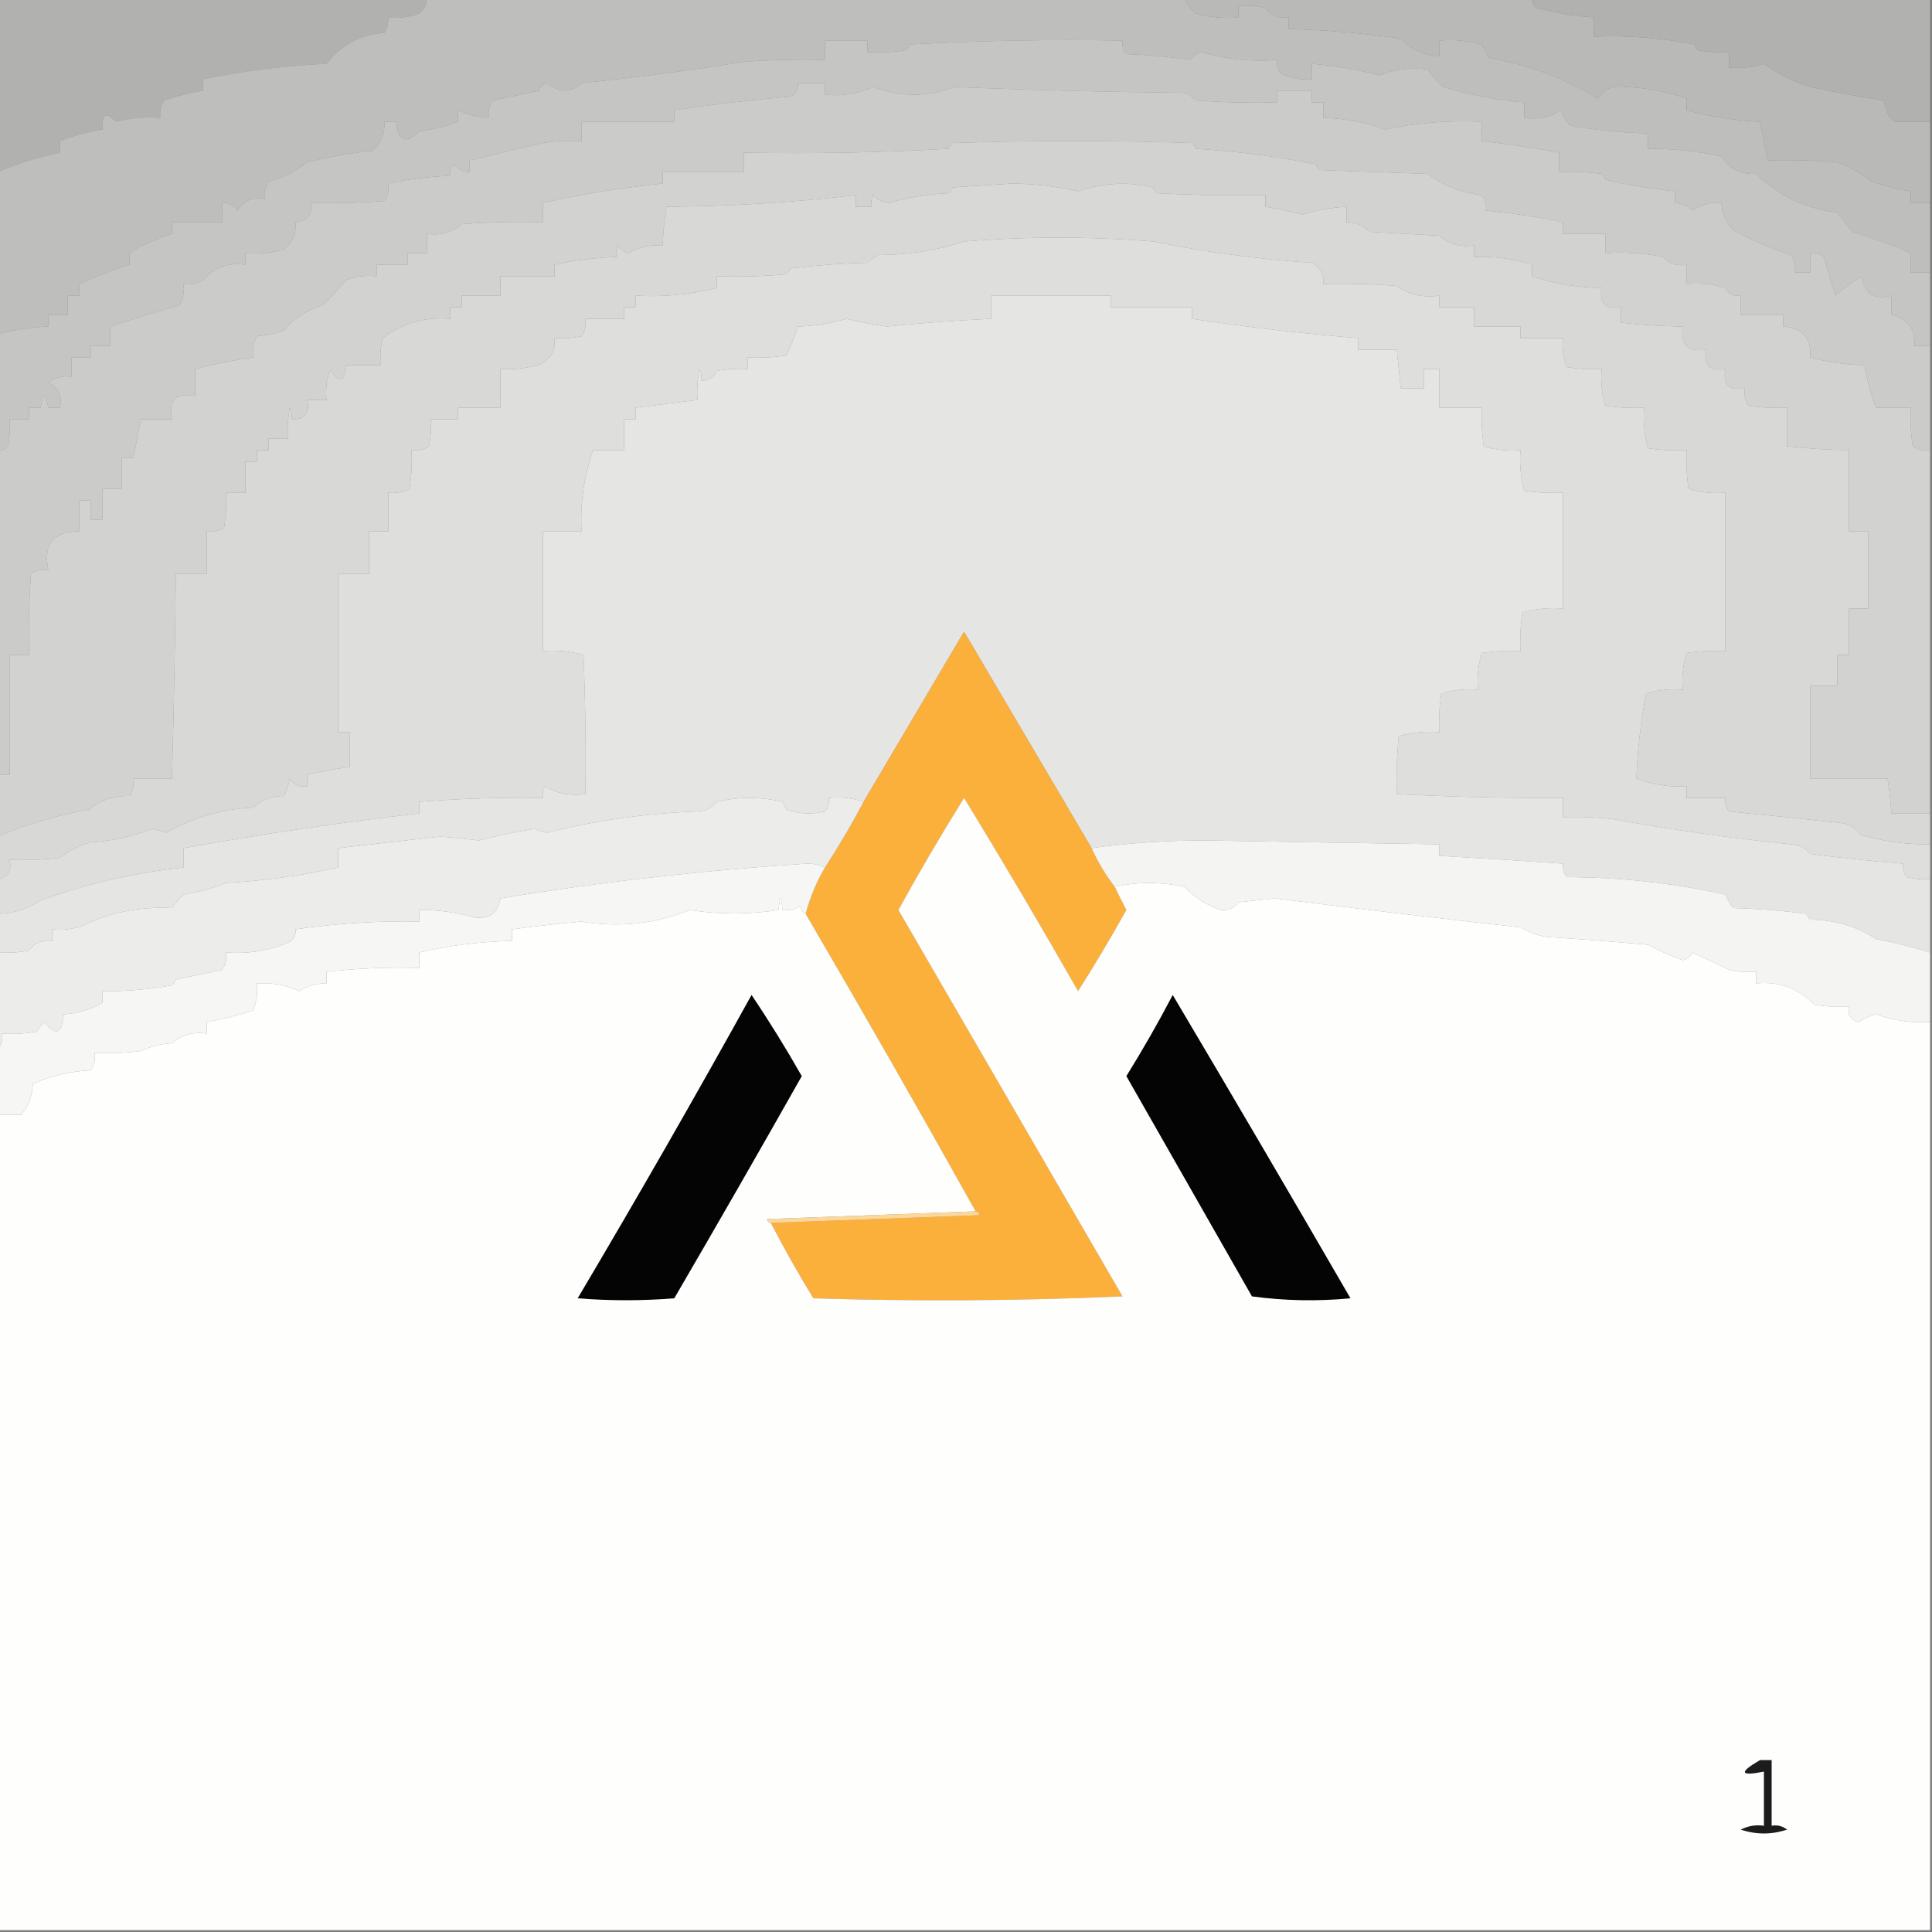 <?xml version="1.0" encoding="UTF-8"?>
<!DOCTYPE svg PUBLIC "-//W3C//DTD SVG 1.1//EN" "http://www.w3.org/Graphics/SVG/1.1/DTD/svg11.dtd">
<svg xmlns="http://www.w3.org/2000/svg" version="1.1" width="500px" height="500px" style="shape-rendering:geometricPrecision; text-rendering:geometricPrecision; image-rendering:optimizeQuality; fill-rule:evenodd; clip-rule:evenodd" xmlns:xlink="http://www.w3.org/1999/xlink">
<rect width="100%" height="100%" fill="#808080" stroke="none"/>
<g><path style="opacity:1" fill="#b1b1af" d="M -0.5,-0.5 C 36.5,-0.5 73.5,-0.5 110.5,-0.5C 110.52,1.143 109.853,2.476 108.5,3.5C 105.914,4.48 103.247,4.813 100.5,4.5C 100.579,5.93 100.246,7.264 99.5,8.5C 93.262,8.988 88.262,11.655 84.5,16.5C 73.694,17.024 63.027,18.357 52.5,20.5C 52.5,21.5 52.5,22.5 52.5,23.5C 49.113,24.018 45.779,24.851 42.5,26C 41.62,27.356 41.286,28.856 41.5,30.5C 37.563,30.206 33.73,30.54 30,31.5C 27.448,28.806 26.281,29.473 26.5,33.5C 22.702,34.154 19.036,35.154 15.5,36.5C 15.5,37.5 15.5,38.5 15.5,39.5C 9.867,40.678 4.534,42.345 -0.5,44.5C -0.5,29.5 -0.5,14.5 -0.5,-0.5 Z"/></g>
<g><path style="opacity:1" fill="#bebebd" d="M 110.5,-0.5 C 175.833,-0.5 241.167,-0.5 306.5,-0.5C 307.174,1.024 308.174,2.358 309.5,3.5C 313.107,4.489 316.774,4.823 320.5,4.5C 320.5,3.5 320.5,2.5 320.5,1.5C 322.857,1.337 325.19,1.503 327.5,2C 328.955,4.016 330.955,4.849 333.5,4.5C 333.5,5.5 333.5,6.5 333.5,7.5C 343.21,7.755 352.877,8.589 362.5,10C 365.197,12.848 368.531,14.348 372.5,14.5C 372.5,13.167 372.5,11.833 372.5,10.5C 376.226,10.177 379.893,10.511 383.5,11.5C 384.04,12.748 384.707,13.915 385.5,15C 395.561,16.726 404.895,20.226 413.5,25.5C 415.091,23.016 417.425,22.016 420.5,22.5C 426.038,22.689 431.371,23.689 436.5,25.5C 436.5,26.5 436.5,27.5 436.5,28.5C 442.675,30.212 449.008,31.212 455.5,31.5C 456.167,34.833 456.833,38.167 457.5,41.5C 463.509,41.334 469.509,41.501 475.5,42C 478.795,43.228 481.795,44.895 484.5,47C 487.779,48.149 491.113,48.982 494.5,49.5C 494.5,50.5 494.5,51.5 494.5,52.5C 496.167,52.5 497.833,52.5 499.5,52.5C 499.5,58.5 499.5,64.5 499.5,70.5C 497.833,70.5 496.167,70.5 494.5,70.5C 494.5,68.833 494.5,67.167 494.5,65.5C 489.743,63.41 484.743,61.577 479.5,60C 478.167,58.333 476.833,56.667 475.5,55C 467.288,53.988 460.288,50.655 454.5,45C 450.519,45.192 447.519,43.692 445.5,40.5C 439.244,39.108 432.911,38.441 426.5,38.5C 426.5,37.167 426.5,35.833 426.5,34.5C 419.781,34.374 413.114,33.707 406.5,32.5C 405.273,31.41 404.44,30.076 404,28.5C 401.196,30.344 398.03,31.011 394.5,30.5C 394.5,29.167 394.5,27.833 394.5,26.5C 387.292,25.895 380.292,24.562 373.5,22.5C 372.01,21.174 370.676,19.674 369.5,18C 365.138,17.386 360.971,17.886 357,19.5C 351.322,18.031 345.489,17.031 339.5,16.5C 339.5,17.833 339.5,19.167 339.5,20.5C 336.68,20.753 334.014,20.253 331.5,19C 330.663,17.989 330.33,16.822 330.5,15.5C 323.822,16.035 317.322,15.369 311,13.5C 309.739,13.759 308.739,14.426 308,15.5C 302.583,14.691 297.083,14.191 291.5,14C 290.663,12.989 290.33,11.822 290.5,10.5C 272.155,10.167 253.821,10.5 235.5,11.5C 235.291,12.086 234.957,12.586 234.5,13C 231.183,13.498 227.85,13.665 224.5,13.5C 224.5,12.5 224.5,11.5 224.5,10.5C 220.833,10.5 217.167,10.5 213.5,10.5C 213.5,12.167 213.5,13.833 213.5,15.5C 206.492,15.334 199.492,15.5 192.5,16C 178.599,18.247 164.599,20.081 150.5,21.5C 147.617,24.09 144.617,24.09 141.5,21.5C 140.5,21.833 139.833,22.5 139.5,23.5C 135.5,24.333 131.5,25.167 127.5,26C 126.62,27.356 126.286,28.856 126.5,30.5C 123.692,30.307 121.025,29.64 118.5,28.5C 118.5,29.5 118.5,30.5 118.5,31.5C 115.309,32.72 111.975,33.553 108.5,34C 105.008,37.429 103.008,36.595 102.5,31.5C 101.5,31.5 100.5,31.5 99.5,31.5C 99.65,34.459 98.65,36.959 96.5,39C 90.763,39.614 85.096,40.614 79.5,42C 76.572,44.311 73.238,45.978 69.5,47C 68.62,48.356 68.287,49.856 68.5,51.5C 65.404,50.907 63.071,51.907 61.5,54.5C 60.476,53.147 59.143,52.48 57.5,52.5C 57.5,54.167 57.5,55.833 57.5,57.5C 53.167,57.5 48.833,57.5 44.5,57.5C 44.5,58.5 44.5,59.5 44.5,60.5C 40.523,61.726 36.856,63.392 33.5,65.5C 33.5,66.5 33.5,67.5 33.5,68.5C 28.993,69.928 24.66,71.595 20.5,73.5C 20.5,74.5 20.5,75.5 20.5,76.5C 19.5,76.5 18.5,76.5 17.5,76.5C 17.5,78.167 17.5,79.833 17.5,81.5C 15.833,81.5 14.167,81.5 12.5,81.5C 12.5,82.5 12.5,83.5 12.5,84.5C 8.077,84.69 3.744,85.357 -0.5,86.5C -0.5,72.5 -0.5,58.5 -0.5,44.5C 4.534,42.345 9.867,40.678 15.5,39.5C 15.5,38.5 15.5,37.5 15.5,36.5C 19.036,35.154 22.702,34.154 26.5,33.5C 26.281,29.473 27.448,28.806 30,31.5C 33.73,30.54 37.563,30.206 41.5,30.5C 41.286,28.856 41.62,27.356 42.5,26C 45.779,24.851 49.113,24.018 52.5,23.5C 52.5,22.5 52.5,21.5 52.5,20.5C 63.027,18.357 73.694,17.024 84.5,16.5C 88.262,11.655 93.262,8.988 99.5,8.5C 100.246,7.264 100.579,5.93 100.5,4.5C 103.247,4.813 105.914,4.48 108.5,3.5C 109.853,2.476 110.52,1.143 110.5,-0.5 Z"/></g>
<g><path style="opacity:1" fill="#b9b9b7" d="M 306.5,-0.5 C 336.5,-0.5 366.5,-0.5 396.5,-0.5C 396.414,0.496 396.748,1.329 397.5,2C 402.433,3.318 407.433,4.151 412.5,4.5C 412.5,6.167 412.5,7.833 412.5,9.5C 421.258,9.134 429.925,9.801 438.5,11.5C 438.709,12.086 439.043,12.586 439.5,13C 442.146,13.497 444.813,13.664 447.5,13.5C 447.5,14.833 447.5,16.167 447.5,17.5C 450.579,17.74 453.579,17.407 456.5,16.5C 460.286,19.18 464.286,21.18 468.5,22.5C 474.802,23.86 481.136,25.027 487.5,26C 488.184,29.124 489.184,30.957 490.5,31.5C 493.5,31.5 496.5,31.5 499.5,31.5C 499.5,38.5 499.5,45.5 499.5,52.5C 497.833,52.5 496.167,52.5 494.5,52.5C 494.5,51.5 494.5,50.5 494.5,49.5C 491.113,48.982 487.779,48.149 484.5,47C 481.795,44.895 478.795,43.228 475.5,42C 469.509,41.501 463.509,41.334 457.5,41.5C 456.833,38.167 456.167,34.833 455.5,31.5C 449.008,31.212 442.675,30.212 436.5,28.5C 436.5,27.5 436.5,26.5 436.5,25.5C 431.371,23.689 426.038,22.689 420.5,22.5C 417.425,22.016 415.091,23.016 413.5,25.5C 404.895,20.226 395.561,16.726 385.5,15C 384.707,13.915 384.04,12.748 383.5,11.5C 379.893,10.511 376.226,10.177 372.5,10.5C 372.5,11.833 372.5,13.167 372.5,14.5C 368.531,14.348 365.197,12.848 362.5,10C 352.877,8.589 343.21,7.755 333.5,7.5C 333.5,6.5 333.5,5.5 333.5,4.5C 330.955,4.849 328.955,4.016 327.5,2C 325.19,1.503 322.857,1.337 320.5,1.5C 320.5,2.5 320.5,3.5 320.5,4.5C 316.774,4.823 313.107,4.489 309.5,3.5C 308.174,2.358 307.174,1.024 306.5,-0.5 Z"/></g>
<g><path style="opacity:1" fill="#b1b1af" d="M 396.5,-0.5 C 430.833,-0.5 465.167,-0.5 499.5,-0.5C 499.5,10.167 499.5,20.833 499.5,31.5C 496.5,31.5 493.5,31.5 490.5,31.5C 489.184,30.957 488.184,29.124 487.5,26C 481.136,25.027 474.802,23.86 468.5,22.5C 464.286,21.18 460.286,19.18 456.5,16.5C 453.579,17.407 450.579,17.74 447.5,17.5C 447.5,16.167 447.5,14.833 447.5,13.5C 444.813,13.664 442.146,13.497 439.5,13C 439.043,12.586 438.709,12.086 438.5,11.5C 429.925,9.801 421.258,9.134 412.5,9.5C 412.5,7.833 412.5,6.167 412.5,4.5C 407.433,4.151 402.433,3.318 397.5,2C 396.748,1.329 396.414,0.496 396.5,-0.5 Z"/></g>
<g><path style="opacity:1" fill="#c5c5c4" d="M 499.5,70.5 C 499.5,76.833 499.5,83.167 499.5,89.5C 498.167,89.5 496.833,89.5 495.5,89.5C 495.689,85.04 493.689,82.373 489.5,81.5C 489.5,79.833 489.5,78.167 489.5,76.5C 484.882,77.691 482.382,76.025 482,71.5C 479.452,72.854 477.119,74.521 475,76.5C 474,73.167 473,69.833 472,66.5C 470.989,65.663 469.822,65.33 468.5,65.5C 468.5,67.167 468.5,68.833 468.5,70.5C 467.167,70.5 465.833,70.5 464.5,70.5C 464.714,68.856 464.38,67.356 463.5,66C 458.222,64.262 453.222,62.096 448.5,59.5C 446.673,57.513 445.673,55.179 445.5,52.5C 442.756,52.248 440.256,52.914 438,54.5C 436.7,53.293 435.2,52.626 433.5,52.5C 433.5,51.5 433.5,50.5 433.5,49.5C 427.456,48.892 421.456,47.892 415.5,46.5C 415.291,45.914 414.957,45.414 414.5,45C 410.848,44.501 407.182,44.335 403.5,44.5C 403.5,42.833 403.5,41.167 403.5,39.5C 396.964,38.269 390.297,37.269 383.5,36.5C 383.5,34.833 383.5,33.167 383.5,31.5C 375.073,31.096 366.74,31.763 358.5,33.5C 353.323,31.637 347.99,30.637 342.5,30.5C 342.5,29.167 342.5,27.833 342.5,26.5C 341.5,26.5 340.5,26.5 339.5,26.5C 339.5,25.5 339.5,24.5 339.5,23.5C 336.5,23.5 333.5,23.5 330.5,23.5C 330.5,24.5 330.5,25.5 330.5,26.5C 323.492,26.666 316.492,26.5 309.5,26C 308.672,25.085 307.672,24.419 306.5,24C 286.636,23.816 266.802,23.316 247,22.5C 240,25.167 233,25.167 226,22.5C 222.044,24.279 217.877,24.946 213.5,24.5C 213.5,23.5 213.5,22.5 213.5,21.5C 211.167,21.5 208.833,21.5 206.5,21.5C 206.64,23.124 205.973,24.29 204.5,25C 194.437,25.852 184.437,27.019 174.5,28.5C 174.5,29.5 174.5,30.5 174.5,31.5C 166.5,31.5 158.5,31.5 150.5,31.5C 150.5,33.167 150.5,34.833 150.5,36.5C 147.15,36.335 143.817,36.502 140.5,37C 134.208,38.467 127.874,39.967 121.5,41.5C 121.5,42.5 121.5,43.5 121.5,44.5C 119.857,44.52 118.524,43.853 117.5,42.5C 116.614,43.325 116.281,44.325 116.5,45.5C 111.037,45.689 105.704,46.355 100.5,47.5C 100.714,49.144 100.38,50.644 99.5,52C 93.175,52.499 86.842,52.666 80.5,52.5C 80.803,55.588 79.47,57.254 76.5,57.5C 76.738,60.408 75.738,62.742 73.5,64.5C 70.232,65.487 66.898,65.82 63.5,65.5C 63.5,66.5 63.5,67.5 63.5,68.5C 59.014,67.862 55.347,69.196 52.5,72.5C 50.955,73.452 49.288,73.785 47.5,73.5C 47.739,75.467 47.406,77.3 46.5,79C 40.35,80.731 34.35,82.564 28.5,84.5C 28.5,86.167 28.5,87.833 28.5,89.5C 26.833,89.5 25.167,89.5 23.5,89.5C 23.5,90.5 23.5,91.5 23.5,92.5C 21.833,92.5 20.167,92.5 18.5,92.5C 18.5,94.167 18.5,95.833 18.5,97.5C 16.25,97.181 14.249,97.681 12.5,99C 15.145,100.287 16.145,102.453 15.5,105.5C 14.5,105.5 13.5,105.5 12.5,105.5C 11.833,101.5 11.167,101.5 10.5,105.5C 9.5,105.5 8.5,105.5 7.5,105.5C 7.5,106.5 7.5,107.5 7.5,108.5C 5.833,108.5 4.167,108.5 2.5,108.5C 2.663,110.857 2.497,113.19 2,115.5C 1.329,116.252 0.496,116.586 -0.5,116.5C -0.5,106.5 -0.5,96.5 -0.5,86.5C 3.744,85.357 8.077,84.69 12.5,84.5C 12.5,83.5 12.5,82.5 12.5,81.5C 14.167,81.5 15.833,81.5 17.5,81.5C 17.5,79.833 17.5,78.167 17.5,76.5C 18.5,76.5 19.5,76.5 20.5,76.5C 20.5,75.5 20.5,74.5 20.5,73.5C 24.66,71.595 28.993,69.928 33.5,68.5C 33.5,67.5 33.5,66.5 33.5,65.5C 36.856,63.392 40.523,61.726 44.5,60.5C 44.5,59.5 44.5,58.5 44.5,57.5C 48.833,57.5 53.167,57.5 57.5,57.5C 57.5,55.833 57.5,54.167 57.5,52.5C 59.143,52.48 60.476,53.147 61.5,54.5C 63.071,51.907 65.404,50.907 68.5,51.5C 68.287,49.856 68.62,48.356 69.5,47C 73.238,45.978 76.572,44.311 79.5,42C 85.096,40.614 90.763,39.614 96.5,39C 98.65,36.959 99.65,34.459 99.5,31.5C 100.5,31.5 101.5,31.5 102.5,31.5C 103.008,36.595 105.008,37.429 108.5,34C 111.975,33.553 115.309,32.72 118.5,31.5C 118.5,30.5 118.5,29.5 118.5,28.5C 121.025,29.64 123.692,30.307 126.5,30.5C 126.286,28.856 126.62,27.356 127.5,26C 131.5,25.167 135.5,24.333 139.5,23.5C 139.833,22.5 140.5,21.833 141.5,21.5C 144.617,24.09 147.617,24.09 150.5,21.5C 164.599,20.081 178.599,18.247 192.5,16C 199.492,15.5 206.492,15.334 213.5,15.5C 213.5,13.833 213.5,12.167 213.5,10.5C 217.167,10.5 220.833,10.5 224.5,10.5C 224.5,11.5 224.5,12.5 224.5,13.5C 227.85,13.665 231.183,13.498 234.5,13C 234.957,12.586 235.291,12.086 235.5,11.5C 253.821,10.5 272.155,10.167 290.5,10.5C 290.33,11.822 290.663,12.989 291.5,14C 297.083,14.191 302.583,14.691 308,15.5C 308.739,14.426 309.739,13.759 311,13.5C 317.322,15.369 323.822,16.035 330.5,15.5C 330.33,16.822 330.663,17.989 331.5,19C 334.014,20.253 336.68,20.753 339.5,20.5C 339.5,19.167 339.5,17.833 339.5,16.5C 345.489,17.031 351.322,18.031 357,19.5C 360.971,17.886 365.138,17.386 369.5,18C 370.676,19.674 372.01,21.174 373.5,22.5C 380.292,24.562 387.292,25.895 394.5,26.5C 394.5,27.833 394.5,29.167 394.5,30.5C 398.03,31.011 401.196,30.344 404,28.5C 404.44,30.076 405.273,31.41 406.5,32.5C 413.114,33.707 419.781,34.374 426.5,34.5C 426.5,35.833 426.5,37.167 426.5,38.5C 432.911,38.441 439.244,39.108 445.5,40.5C 447.519,43.692 450.519,45.192 454.5,45C 460.288,50.655 467.288,53.988 475.5,55C 476.833,56.667 478.167,58.333 479.5,60C 484.743,61.577 489.743,63.41 494.5,65.5C 494.5,67.167 494.5,68.833 494.5,70.5C 496.167,70.5 497.833,70.5 499.5,70.5 Z"/></g>
<g><path style="opacity:1" fill="#cbcbca" d="M 499.5,89.5 C 499.5,98.5 499.5,107.5 499.5,116.5C 497.856,116.714 496.356,116.38 495,115.5C 494.502,112.183 494.335,108.85 494.5,105.5C 491.5,105.5 488.5,105.5 485.5,105.5C 484.154,101.964 483.154,98.298 482.5,94.5C 477.734,94.402 473.067,93.736 468.5,92.5C 468.871,87.59 466.538,84.924 461.5,84.5C 461.5,83.5 461.5,82.5 461.5,81.5C 457.833,81.5 454.167,81.5 450.5,81.5C 450.5,79.833 450.5,78.167 450.5,76.5C 448.654,76.778 447.32,76.111 446.5,74.5C 443.232,73.513 439.898,73.18 436.5,73.5C 436.5,71.833 436.5,70.167 436.5,68.5C 434.023,68.949 432.023,68.282 430.5,66.5C 425.544,65.506 420.544,65.172 415.5,65.5C 415.5,63.833 415.5,62.167 415.5,60.5C 411.833,60.5 408.167,60.5 404.5,60.5C 404.5,59.5 404.5,58.5 404.5,57.5C 397.908,56.135 391.242,55.135 384.5,54.5C 384.762,53.022 384.429,51.689 383.5,50.5C 378.266,49.893 373.599,48.06 369.5,45C 360.167,44.667 350.833,44.333 341.5,44C 341.043,43.586 340.709,43.086 340.5,42.5C 330.262,40.477 319.929,39.144 309.5,38.5C 309.291,37.914 308.957,37.414 308.5,37C 287.833,36.333 267.167,36.333 246.5,37C 246.043,37.414 245.709,37.914 245.5,38.5C 227.846,39.499 210.179,39.833 192.5,39.5C 192.5,41.167 192.5,42.833 192.5,44.5C 185.5,44.5 178.5,44.5 171.5,44.5C 171.5,45.5 171.5,46.5 171.5,47.5C 160.869,48.584 150.536,50.251 140.5,52.5C 140.5,54.167 140.5,55.833 140.5,57.5C 133.492,57.334 126.492,57.5 119.5,58C 116.998,60.212 113.998,61.045 110.5,60.5C 110.5,62.167 110.5,63.833 110.5,65.5C 108.833,65.5 107.167,65.5 105.5,65.5C 105.5,66.5 105.5,67.5 105.5,68.5C 102.833,68.5 100.167,68.5 97.5,68.5C 97.5,69.5 97.5,70.5 97.5,71.5C 94.753,71.187 92.087,71.52 89.5,72.5C 87.656,74.843 85.656,77.01 83.5,79C 79.489,80.174 76.156,82.341 73.5,85.5C 71.234,86.314 68.9,86.814 66.5,87C 65.594,88.7 65.261,90.533 65.5,92.5C 60.44,93.197 55.44,94.197 50.5,95.5C 50.5,97.833 50.5,100.167 50.5,102.5C 45.5,101.5 43.5,103.5 44.5,108.5C 41.833,108.5 39.167,108.5 36.5,108.5C 35.833,111.833 35.167,115.167 34.5,118.5C 33.5,118.5 32.5,118.5 31.5,118.5C 31.5,121.167 31.5,123.833 31.5,126.5C 29.833,126.5 28.167,126.5 26.5,126.5C 26.5,129.167 26.5,131.833 26.5,134.5C 25.5,134.5 24.5,134.5 23.5,134.5C 23.5,132.833 23.5,131.167 23.5,129.5C 22.5,129.5 21.5,129.5 20.5,129.5C 20.5,132.167 20.5,134.833 20.5,137.5C 13.804,137.535 11.137,140.868 12.5,147.5C 10.856,147.286 9.356,147.62 8,148.5C 7.5,155.492 7.334,162.492 7.5,169.5C 5.833,169.5 4.167,169.5 2.5,169.5C 2.5,179.833 2.5,190.167 2.5,200.5C 1.5,200.5 0.5,200.5 -0.5,200.5C -0.5,172.5 -0.5,144.5 -0.5,116.5C 0.496,116.586 1.329,116.252 2,115.5C 2.497,113.19 2.663,110.857 2.5,108.5C 4.167,108.5 5.833,108.5 7.5,108.5C 7.5,107.5 7.5,106.5 7.5,105.5C 8.5,105.5 9.5,105.5 10.5,105.5C 11.167,101.5 11.833,101.5 12.5,105.5C 13.5,105.5 14.5,105.5 15.5,105.5C 16.145,102.453 15.145,100.287 12.5,99C 14.249,97.681 16.25,97.181 18.5,97.5C 18.5,95.833 18.5,94.167 18.5,92.5C 20.167,92.5 21.833,92.5 23.5,92.5C 23.5,91.5 23.5,90.5 23.5,89.5C 25.167,89.5 26.833,89.5 28.5,89.5C 28.5,87.833 28.5,86.167 28.5,84.5C 34.35,82.564 40.35,80.731 46.5,79C 47.406,77.3 47.739,75.467 47.5,73.5C 49.288,73.785 50.955,73.452 52.5,72.5C 55.347,69.196 59.014,67.862 63.5,68.5C 63.5,67.5 63.5,66.5 63.5,65.5C 66.898,65.82 70.232,65.487 73.5,64.5C 75.738,62.742 76.738,60.408 76.5,57.5C 79.47,57.254 80.803,55.588 80.5,52.5C 86.842,52.666 93.175,52.499 99.5,52C 100.38,50.644 100.714,49.144 100.5,47.5C 105.704,46.355 111.037,45.689 116.5,45.5C 116.281,44.325 116.614,43.325 117.5,42.5C 118.524,43.853 119.857,44.52 121.5,44.5C 121.5,43.5 121.5,42.5 121.5,41.5C 127.874,39.967 134.208,38.467 140.5,37C 143.817,36.502 147.15,36.335 150.5,36.5C 150.5,34.833 150.5,33.167 150.5,31.5C 158.5,31.5 166.5,31.5 174.5,31.5C 174.5,30.5 174.5,29.5 174.5,28.5C 184.437,27.019 194.437,25.852 204.5,25C 205.973,24.29 206.64,23.124 206.5,21.5C 208.833,21.5 211.167,21.5 213.5,21.5C 213.5,22.5 213.5,23.5 213.5,24.5C 217.877,24.946 222.044,24.279 226,22.5C 233,25.167 240,25.167 247,22.5C 266.802,23.316 286.636,23.816 306.5,24C 307.672,24.419 308.672,25.085 309.5,26C 316.492,26.5 323.492,26.666 330.5,26.5C 330.5,25.5 330.5,24.5 330.5,23.5C 333.5,23.5 336.5,23.5 339.5,23.5C 339.5,24.5 339.5,25.5 339.5,26.5C 340.5,26.5 341.5,26.5 342.5,26.5C 342.5,27.833 342.5,29.167 342.5,30.5C 347.99,30.637 353.323,31.637 358.5,33.5C 366.74,31.763 375.073,31.096 383.5,31.5C 383.5,33.167 383.5,34.833 383.5,36.5C 390.297,37.269 396.964,38.269 403.5,39.5C 403.5,41.167 403.5,42.833 403.5,44.5C 407.182,44.335 410.848,44.501 414.5,45C 414.957,45.414 415.291,45.914 415.5,46.5C 421.456,47.892 427.456,48.892 433.5,49.5C 433.5,50.5 433.5,51.5 433.5,52.5C 435.2,52.626 436.7,53.293 438,54.5C 440.256,52.914 442.756,52.248 445.5,52.5C 445.673,55.179 446.673,57.513 448.5,59.5C 453.222,62.096 458.222,64.262 463.5,66C 464.38,67.356 464.714,68.856 464.5,70.5C 465.833,70.5 467.167,70.5 468.5,70.5C 468.5,68.833 468.5,67.167 468.5,65.5C 469.822,65.33 470.989,65.663 472,66.5C 473,69.833 474,73.167 475,76.5C 477.119,74.521 479.452,72.854 482,71.5C 482.382,76.025 484.882,77.691 489.5,76.5C 489.5,78.167 489.5,79.833 489.5,81.5C 493.689,82.373 495.689,85.04 495.5,89.5C 496.833,89.5 498.167,89.5 499.5,89.5 Z"/></g>
<g><path style="opacity:1" fill="#d2d2d1" d="M 499.5,116.5 C 499.5,147.833 499.5,179.167 499.5,210.5C 496.167,210.5 492.833,210.5 489.5,210.5C 489.296,207.482 488.963,204.482 488.5,201.5C 481.833,201.5 475.167,201.5 468.5,201.5C 468.5,193.5 468.5,185.5 468.5,177.5C 470.833,177.5 473.167,177.5 475.5,177.5C 475.5,174.833 475.5,172.167 475.5,169.5C 476.5,169.5 477.5,169.5 478.5,169.5C 478.5,165.5 478.5,161.5 478.5,157.5C 480.167,157.5 481.833,157.5 483.5,157.5C 483.5,150.833 483.5,144.167 483.5,137.5C 481.833,137.5 480.167,137.5 478.5,137.5C 478.5,130.5 478.5,123.5 478.5,116.5C 473.146,116.431 467.813,116.098 462.5,115.5C 462.5,112.167 462.5,108.833 462.5,105.5C 459.15,105.665 455.817,105.498 452.5,105C 451.62,103.644 451.286,102.144 451.5,100.5C 447.5,101.167 445.833,99.5 446.5,95.5C 442.5,96.167 440.833,94.5 441.5,90.5C 436.839,91.168 434.839,89.168 435.5,84.5C 430.146,84.431 424.813,84.098 419.5,83.5C 419.5,82.167 419.5,80.833 419.5,79.5C 415.5,80.167 413.833,78.5 414.5,74.5C 408.203,74.422 402.203,73.422 396.5,71.5C 396.5,70.5 396.5,69.5 396.5,68.5C 391.71,66.966 386.71,66.299 381.5,66.5C 381.5,65.5 381.5,64.5 381.5,63.5C 378.002,64.045 375.002,63.212 372.5,61C 366.5,60.667 360.5,60.333 354.5,60C 352.842,58.337 350.842,57.504 348.5,57.5C 348.5,56.167 348.5,54.833 348.5,53.5C 344.605,53.706 340.771,54.373 337,55.5C 333.834,54.695 330.667,54.028 327.5,53.5C 327.5,52.5 327.5,51.5 327.5,50.5C 318.161,50.666 308.827,50.5 299.5,50C 299.043,49.586 298.709,49.086 298.5,48.5C 291.854,46.964 285.354,47.297 279,49.5C 273.469,48.236 267.802,47.57 262,47.5C 256.833,47.833 251.667,48.167 246.5,48.5C 246.291,49.086 245.957,49.586 245.5,50C 240.235,50.239 235.068,51.072 230,52.5C 228.342,52.325 227.009,51.658 226,50.5C 225.517,51.448 225.351,52.448 225.5,53.5C 224.167,53.5 222.833,53.5 221.5,53.5C 221.5,52.5 221.5,51.5 221.5,50.5C 205.234,52.4 188.901,53.4 172.5,53.5C 171.949,56.807 171.616,60.14 171.5,63.5C 168.306,63.27 165.306,63.936 162.5,65.5C 161.353,65.182 160.519,64.516 160,63.5C 159.517,64.448 159.351,65.448 159.5,66.5C 154.037,66.689 148.704,67.356 143.5,68.5C 143.5,69.5 143.5,70.5 143.5,71.5C 138.833,71.5 134.167,71.5 129.5,71.5C 129.5,73.167 129.5,74.833 129.5,76.5C 126.167,76.5 122.833,76.5 119.5,76.5C 119.5,77.5 119.5,78.5 119.5,79.5C 118.5,79.5 117.5,79.5 116.5,79.5C 116.5,80.5 116.5,81.5 116.5,82.5C 109.918,81.974 104.084,83.641 99,87.5C 98.503,89.81 98.337,92.143 98.5,94.5C 95.5,94.5 92.5,94.5 89.5,94.5C 88.982,99.103 87.649,99.437 85.5,95.5C 84.52,98.087 84.187,100.753 84.5,103.5C 82.833,103.5 81.167,103.5 79.5,103.5C 80.244,106.95 78.91,108.616 75.5,108.5C 75.65,107.448 75.483,106.448 75,105.5C 74.503,108.146 74.336,110.813 74.5,113.5C 72.833,113.5 71.167,113.5 69.5,113.5C 69.5,114.5 69.5,115.5 69.5,116.5C 68.5,116.5 67.5,116.5 66.5,116.5C 66.5,117.5 66.5,118.5 66.5,119.5C 65.5,119.5 64.5,119.5 63.5,119.5C 63.5,122.167 63.5,124.833 63.5,127.5C 61.833,127.5 60.167,127.5 58.5,127.5C 58.665,130.518 58.498,133.518 58,136.5C 56.644,137.38 55.144,137.714 53.5,137.5C 53.5,141.167 53.5,144.833 53.5,148.5C 50.833,148.5 48.167,148.5 45.5,148.5C 45.322,166.17 44.989,183.837 44.5,201.5C 41.167,201.5 37.833,201.5 34.5,201.5C 34.714,203.144 34.38,204.644 33.5,206C 29.52,205.893 26.02,207.06 23,209.5C 14.716,210.99 6.882,213.323 -0.5,216.5C -0.5,211.167 -0.5,205.833 -0.5,200.5C 0.5,200.5 1.5,200.5 2.5,200.5C 2.5,190.167 2.5,179.833 2.5,169.5C 4.167,169.5 5.833,169.5 7.5,169.5C 7.334,162.492 7.5,155.492 8,148.5C 9.356,147.62 10.856,147.286 12.5,147.5C 11.137,140.868 13.804,137.535 20.5,137.5C 20.5,134.833 20.5,132.167 20.5,129.5C 21.5,129.5 22.5,129.5 23.5,129.5C 23.5,131.167 23.5,132.833 23.5,134.5C 24.5,134.5 25.5,134.5 26.5,134.5C 26.5,131.833 26.5,129.167 26.5,126.5C 28.167,126.5 29.833,126.5 31.5,126.5C 31.5,123.833 31.5,121.167 31.5,118.5C 32.5,118.5 33.5,118.5 34.5,118.5C 35.167,115.167 35.833,111.833 36.5,108.5C 39.167,108.5 41.833,108.5 44.5,108.5C 43.5,103.5 45.5,101.5 50.5,102.5C 50.5,100.167 50.5,97.833 50.5,95.5C 55.44,94.197 60.44,93.197 65.5,92.5C 65.261,90.533 65.594,88.7 66.5,87C 68.9,86.814 71.234,86.314 73.5,85.5C 76.156,82.341 79.489,80.174 83.5,79C 85.656,77.01 87.656,74.843 89.5,72.5C 92.087,71.52 94.753,71.187 97.5,71.5C 97.5,70.5 97.5,69.5 97.5,68.5C 100.167,68.5 102.833,68.5 105.5,68.5C 105.5,67.5 105.5,66.5 105.5,65.5C 107.167,65.5 108.833,65.5 110.5,65.5C 110.5,63.833 110.5,62.167 110.5,60.5C 113.998,61.045 116.998,60.212 119.5,58C 126.492,57.5 133.492,57.334 140.5,57.5C 140.5,55.833 140.5,54.167 140.5,52.5C 150.536,50.251 160.869,48.584 171.5,47.5C 171.5,46.5 171.5,45.5 171.5,44.5C 178.5,44.5 185.5,44.5 192.5,44.5C 192.5,42.833 192.5,41.167 192.5,39.5C 210.179,39.833 227.846,39.499 245.5,38.5C 245.709,37.914 246.043,37.414 246.5,37C 267.167,36.333 287.833,36.333 308.5,37C 308.957,37.414 309.291,37.914 309.5,38.5C 319.929,39.144 330.262,40.477 340.5,42.5C 340.709,43.086 341.043,43.586 341.5,44C 350.833,44.333 360.167,44.667 369.5,45C 373.599,48.06 378.266,49.893 383.5,50.5C 384.429,51.689 384.762,53.022 384.5,54.5C 391.242,55.135 397.908,56.135 404.5,57.5C 404.5,58.5 404.5,59.5 404.5,60.5C 408.167,60.5 411.833,60.5 415.5,60.5C 415.5,62.167 415.5,63.833 415.5,65.5C 420.544,65.172 425.544,65.506 430.5,66.5C 432.023,68.282 434.023,68.949 436.5,68.5C 436.5,70.167 436.5,71.833 436.5,73.5C 439.898,73.18 443.232,73.513 446.5,74.5C 447.32,76.111 448.654,76.778 450.5,76.5C 450.5,78.167 450.5,79.833 450.5,81.5C 454.167,81.5 457.833,81.5 461.5,81.5C 461.5,82.5 461.5,83.5 461.5,84.5C 466.538,84.924 468.871,87.59 468.5,92.5C 473.067,93.736 477.734,94.402 482.5,94.5C 483.154,98.298 484.154,101.964 485.5,105.5C 488.5,105.5 491.5,105.5 494.5,105.5C 494.335,108.85 494.502,112.183 495,115.5C 496.356,116.38 497.856,116.714 499.5,116.5 Z"/></g>
<g><path style="opacity:1" fill="#d8d8d7" d="M 499.5,210.5 C 499.5,213.167 499.5,215.833 499.5,218.5C 493.353,218.586 487.353,217.753 481.5,216C 480.33,214.245 478.663,213.245 476.5,213C 466.84,211.934 457.174,210.934 447.5,210C 446.663,208.989 446.33,207.822 446.5,206.5C 443.167,206.5 439.833,206.5 436.5,206.5C 436.5,205.5 436.5,204.5 436.5,203.5C 431.985,203.728 427.652,203.062 423.5,201.5C 423.786,194.113 424.62,186.78 426,179.5C 429.057,178.549 432.223,178.216 435.5,178.5C 435.216,175.223 435.549,172.057 436.5,169C 439.817,168.502 443.15,168.335 446.5,168.5C 446.5,154.833 446.5,141.167 446.5,127.5C 443.223,127.784 440.057,127.451 437,126.5C 436.502,123.183 436.335,119.85 436.5,116.5C 433.15,116.665 429.817,116.498 426.5,116C 425.544,112.606 425.211,109.106 425.5,105.5C 422.15,105.665 418.817,105.498 415.5,105C 414.549,101.943 414.216,98.777 414.5,95.5C 411.482,95.665 408.482,95.498 405.5,95C 404.565,92.619 404.232,90.119 404.5,87.5C 400.833,87.5 397.167,87.5 393.5,87.5C 393.5,86.5 393.5,85.5 393.5,84.5C 389.5,84.5 385.5,84.5 381.5,84.5C 381.5,82.833 381.5,81.167 381.5,79.5C 378.5,79.5 375.5,79.5 372.5,79.5C 372.5,78.5 372.5,77.5 372.5,76.5C 368.365,77.11 364.699,76.277 361.5,74C 355.175,73.501 348.842,73.334 342.5,73.5C 342.671,71.007 341.671,69.174 339.5,68C 325.706,67.095 312.039,65.261 298.5,62.5C 282.167,61.167 265.833,61.167 249.5,62.5C 242.365,64.809 235.032,65.976 227.5,66C 226.328,66.419 225.328,67.085 224.5,68C 217.809,68.169 211.142,68.669 204.5,69.5C 204.291,70.086 203.957,70.586 203.5,71C 197.509,71.499 191.509,71.666 185.5,71.5C 185.5,72.5 185.5,73.5 185.5,74.5C 178.665,76.258 171.665,76.925 164.5,76.5C 164.5,77.5 164.5,78.5 164.5,79.5C 163.5,79.5 162.5,79.5 161.5,79.5C 161.5,80.5 161.5,81.5 161.5,82.5C 158.167,82.5 154.833,82.5 151.5,82.5C 151.714,84.144 151.38,85.644 150.5,87C 148.19,87.497 145.857,87.663 143.5,87.5C 143.857,90.985 142.357,93.318 139,94.5C 135.895,95.367 132.728,95.701 129.5,95.5C 129.5,98.833 129.5,102.167 129.5,105.5C 125.833,105.5 122.167,105.5 118.5,105.5C 118.5,106.5 118.5,107.5 118.5,108.5C 116.167,108.5 113.833,108.5 111.5,108.5C 111.663,110.857 111.497,113.19 111,115.5C 109.644,116.38 108.144,116.714 106.5,116.5C 106.665,119.85 106.498,123.183 106,126.5C 104.301,127.406 102.467,127.739 100.5,127.5C 100.5,130.833 100.5,134.167 100.5,137.5C 98.833,137.5 97.167,137.5 95.5,137.5C 95.5,141.167 95.5,144.833 95.5,148.5C 92.833,148.5 90.167,148.5 87.5,148.5C 87.5,162.167 87.5,175.833 87.5,189.5C 88.5,189.5 89.5,189.5 90.5,189.5C 90.5,192.5 90.5,195.5 90.5,198.5C 86.788,198.961 83.121,199.627 79.5,200.5C 79.5,201.5 79.5,202.5 79.5,203.5C 77.549,203.773 76.049,203.107 75,201.5C 74.727,203.101 74.227,204.601 73.5,206C 70.349,205.988 67.682,206.988 65.5,209C 57.393,209.398 49.893,211.565 43,215.5C 41.856,215.089 40.689,214.756 39.5,214.5C 34.359,216.45 29.025,217.617 23.5,218C 20.52,218.767 17.854,220.1 15.5,222C 11.179,222.499 6.846,222.666 2.5,222.5C 3.084,225.285 2.084,226.952 -0.5,227.5C -0.5,223.833 -0.5,220.167 -0.5,216.5C 6.882,213.323 14.716,210.99 23,209.5C 26.02,207.06 29.52,205.893 33.5,206C 34.38,204.644 34.714,203.144 34.5,201.5C 37.833,201.5 41.167,201.5 44.5,201.5C 44.989,183.837 45.322,166.17 45.5,148.5C 48.167,148.5 50.833,148.5 53.5,148.5C 53.5,144.833 53.5,141.167 53.5,137.5C 55.144,137.714 56.644,137.38 58,136.5C 58.498,133.518 58.665,130.518 58.5,127.5C 60.167,127.5 61.833,127.5 63.5,127.5C 63.5,124.833 63.5,122.167 63.5,119.5C 64.5,119.5 65.5,119.5 66.5,119.5C 66.5,118.5 66.5,117.5 66.5,116.5C 67.5,116.5 68.5,116.5 69.5,116.5C 69.5,115.5 69.5,114.5 69.5,113.5C 71.167,113.5 72.833,113.5 74.5,113.5C 74.336,110.813 74.503,108.146 75,105.5C 75.483,106.448 75.65,107.448 75.5,108.5C 78.91,108.616 80.244,106.95 79.5,103.5C 81.167,103.5 82.833,103.5 84.5,103.5C 84.187,100.753 84.52,98.087 85.5,95.5C 87.649,99.437 88.982,99.103 89.5,94.5C 92.5,94.5 95.5,94.5 98.5,94.5C 98.337,92.143 98.503,89.81 99,87.5C 104.084,83.641 109.918,81.974 116.5,82.5C 116.5,81.5 116.5,80.5 116.5,79.5C 117.5,79.5 118.5,79.5 119.5,79.5C 119.5,78.5 119.5,77.5 119.5,76.5C 122.833,76.5 126.167,76.5 129.5,76.5C 129.5,74.833 129.5,73.167 129.5,71.5C 134.167,71.5 138.833,71.5 143.5,71.5C 143.5,70.5 143.5,69.5 143.5,68.5C 148.704,67.356 154.037,66.689 159.5,66.5C 159.351,65.448 159.517,64.448 160,63.5C 160.519,64.516 161.353,65.182 162.5,65.5C 165.306,63.936 168.306,63.27 171.5,63.5C 171.616,60.14 171.949,56.807 172.5,53.5C 188.901,53.4 205.234,52.4 221.5,50.5C 221.5,51.5 221.5,52.5 221.5,53.5C 222.833,53.5 224.167,53.5 225.5,53.5C 225.351,52.448 225.517,51.448 226,50.5C 227.009,51.658 228.342,52.325 230,52.5C 235.068,51.072 240.235,50.239 245.5,50C 245.957,49.586 246.291,49.086 246.5,48.5C 251.667,48.167 256.833,47.833 262,47.5C 267.802,47.57 273.469,48.236 279,49.5C 285.354,47.297 291.854,46.964 298.5,48.5C 298.709,49.086 299.043,49.586 299.5,50C 308.827,50.5 318.161,50.666 327.5,50.5C 327.5,51.5 327.5,52.5 327.5,53.5C 330.667,54.028 333.834,54.695 337,55.5C 340.771,54.373 344.605,53.706 348.5,53.5C 348.5,54.833 348.5,56.167 348.5,57.5C 350.842,57.504 352.842,58.337 354.5,60C 360.5,60.333 366.5,60.667 372.5,61C 375.002,63.212 378.002,64.045 381.5,63.5C 381.5,64.5 381.5,65.5 381.5,66.5C 386.71,66.299 391.71,66.966 396.5,68.5C 396.5,69.5 396.5,70.5 396.5,71.5C 402.203,73.422 408.203,74.422 414.5,74.5C 413.833,78.5 415.5,80.167 419.5,79.5C 419.5,80.833 419.5,82.167 419.5,83.5C 424.813,84.098 430.146,84.431 435.5,84.5C 434.839,89.168 436.839,91.168 441.5,90.5C 440.833,94.5 442.5,96.167 446.5,95.5C 445.833,99.5 447.5,101.167 451.5,100.5C 451.286,102.144 451.62,103.644 452.5,105C 455.817,105.498 459.15,105.665 462.5,105.5C 462.5,108.833 462.5,112.167 462.5,115.5C 467.813,116.098 473.146,116.431 478.5,116.5C 478.5,123.5 478.5,130.5 478.5,137.5C 480.167,137.5 481.833,137.5 483.5,137.5C 483.5,144.167 483.5,150.833 483.5,157.5C 481.833,157.5 480.167,157.5 478.5,157.5C 478.5,161.5 478.5,165.5 478.5,169.5C 477.5,169.5 476.5,169.5 475.5,169.5C 475.5,172.167 475.5,174.833 475.5,177.5C 473.167,177.5 470.833,177.5 468.5,177.5C 468.5,185.5 468.5,193.5 468.5,201.5C 475.167,201.5 481.833,201.5 488.5,201.5C 488.963,204.482 489.296,207.482 489.5,210.5C 492.833,210.5 496.167,210.5 499.5,210.5 Z"/></g>
<g><path style="opacity:1" fill="#dededd" d="M 499.5,218.5 C 499.5,221.5 499.5,224.5 499.5,227.5C 497.473,227.662 495.473,227.495 493.5,227C 492.663,225.989 492.33,224.822 492.5,223.5C 484.489,222.865 476.489,222.032 468.5,221C 467.286,219.431 465.619,218.598 463.5,218.5C 448.07,216.93 432.737,214.763 417.5,212C 413.179,211.501 408.846,211.334 404.5,211.5C 404.5,209.833 404.5,208.167 404.5,206.5C 390.154,206.575 375.821,206.242 361.5,205.5C 361.334,200.489 361.501,195.489 362,190.5C 365.394,189.544 368.894,189.211 372.5,189.5C 372.335,186.15 372.502,182.817 373,179.5C 376.057,178.549 379.223,178.216 382.5,178.5C 382.216,175.223 382.549,172.057 383.5,169C 386.817,168.502 390.15,168.335 393.5,168.5C 393.335,165.15 393.502,161.817 394,158.5C 397.394,157.544 400.894,157.211 404.5,157.5C 404.5,147.5 404.5,137.5 404.5,127.5C 401.15,127.665 397.817,127.498 394.5,127C 393.544,123.606 393.211,120.106 393.5,116.5C 390.223,116.784 387.057,116.451 384,115.5C 383.502,112.183 383.335,108.85 383.5,105.5C 379.833,105.5 376.167,105.5 372.5,105.5C 372.5,102.167 372.5,98.833 372.5,95.5C 371.167,95.5 369.833,95.5 368.5,95.5C 368.5,97.167 368.5,98.833 368.5,100.5C 366.5,100.5 364.5,100.5 362.5,100.5C 362.167,97.167 361.833,93.833 361.5,90.5C 358.167,90.5 354.833,90.5 351.5,90.5C 351.5,89.5 351.5,88.5 351.5,87.5C 337.008,86.327 322.675,84.66 308.5,82.5C 308.5,81.5 308.5,80.5 308.5,79.5C 301.5,79.5 294.5,79.5 287.5,79.5C 287.5,78.5 287.5,77.5 287.5,76.5C 277.167,76.5 266.833,76.5 256.5,76.5C 256.5,78.5 256.5,80.5 256.5,82.5C 247.487,82.925 238.487,83.592 229.5,84.5C 225.969,83.995 222.469,83.328 219,82.5C 214.909,83.732 210.742,84.399 206.5,84.5C 205.651,87.036 204.651,89.536 203.5,92C 200.183,92.498 196.85,92.665 193.5,92.5C 193.5,93.5 193.5,94.5 193.5,95.5C 190.813,95.336 188.146,95.503 185.5,96C 184.692,97.706 183.359,98.539 181.5,98.5C 181.649,97.448 181.483,96.448 181,95.5C 180.503,98.146 180.336,100.813 180.5,103.5C 175.167,104.167 169.833,104.833 164.5,105.5C 164.5,106.5 164.5,107.5 164.5,108.5C 163.5,108.5 162.5,108.5 161.5,108.5C 161.5,111.167 161.5,113.833 161.5,116.5C 158.833,116.5 156.167,116.5 153.5,116.5C 151.126,123.248 150.126,130.248 150.5,137.5C 147.167,137.5 143.833,137.5 140.5,137.5C 140.5,147.833 140.5,158.167 140.5,168.5C 144.106,168.211 147.606,168.544 151,169.5C 151.5,181.495 151.667,193.495 151.5,205.5C 147.649,206.029 144.149,205.362 141,203.5C 140.517,204.448 140.351,205.448 140.5,206.5C 129.877,206.33 119.21,206.664 108.5,207.5C 108.5,208.5 108.5,209.5 108.5,210.5C 88.113,212.848 67.779,215.848 47.5,219.5C 47.5,221.167 47.5,222.833 47.5,224.5C 34.837,225.862 22.503,228.695 10.5,233C 7.257,235.219 3.59,236.386 -0.5,236.5C -0.5,233.5 -0.5,230.5 -0.5,227.5C 2.084,226.952 3.084,225.285 2.5,222.5C 6.846,222.666 11.179,222.499 15.5,222C 17.854,220.1 20.52,218.767 23.5,218C 29.025,217.617 34.359,216.45 39.5,214.5C 40.689,214.756 41.856,215.089 43,215.5C 49.893,211.565 57.393,209.398 65.5,209C 67.682,206.988 70.349,205.988 73.5,206C 74.227,204.601 74.727,203.101 75,201.5C 76.049,203.107 77.549,203.773 79.5,203.5C 79.5,202.5 79.5,201.5 79.5,200.5C 83.121,199.627 86.788,198.961 90.5,198.5C 90.5,195.5 90.5,192.5 90.5,189.5C 89.5,189.5 88.5,189.5 87.5,189.5C 87.5,175.833 87.5,162.167 87.5,148.5C 90.167,148.5 92.833,148.5 95.5,148.5C 95.5,144.833 95.5,141.167 95.5,137.5C 97.167,137.5 98.833,137.5 100.5,137.5C 100.5,134.167 100.5,130.833 100.5,127.5C 102.467,127.739 104.301,127.406 106,126.5C 106.498,123.183 106.665,119.85 106.5,116.5C 108.144,116.714 109.644,116.38 111,115.5C 111.497,113.19 111.663,110.857 111.5,108.5C 113.833,108.5 116.167,108.5 118.5,108.5C 118.5,107.5 118.5,106.5 118.5,105.5C 122.167,105.5 125.833,105.5 129.5,105.5C 129.5,102.167 129.5,98.833 129.5,95.5C 132.728,95.701 135.895,95.367 139,94.5C 142.357,93.318 143.857,90.985 143.5,87.5C 145.857,87.663 148.19,87.497 150.5,87C 151.38,85.644 151.714,84.144 151.5,82.5C 154.833,82.5 158.167,82.5 161.5,82.5C 161.5,81.5 161.5,80.5 161.5,79.5C 162.5,79.5 163.5,79.5 164.5,79.5C 164.5,78.5 164.5,77.5 164.5,76.5C 171.665,76.925 178.665,76.258 185.5,74.5C 185.5,73.5 185.5,72.5 185.5,71.5C 191.509,71.666 197.509,71.499 203.5,71C 203.957,70.586 204.291,70.086 204.5,69.5C 211.142,68.669 217.809,68.169 224.5,68C 225.328,67.085 226.328,66.419 227.5,66C 235.032,65.976 242.365,64.809 249.5,62.5C 265.833,61.167 282.167,61.167 298.5,62.5C 312.039,65.261 325.706,67.095 339.5,68C 341.671,69.174 342.671,71.007 342.5,73.5C 348.842,73.334 355.175,73.501 361.5,74C 364.699,76.277 368.365,77.11 372.5,76.5C 372.5,77.5 372.5,78.5 372.5,79.5C 375.5,79.5 378.5,79.5 381.5,79.5C 381.5,81.167 381.5,82.833 381.5,84.5C 385.5,84.5 389.5,84.5 393.5,84.5C 393.5,85.5 393.5,86.5 393.5,87.5C 397.167,87.5 400.833,87.5 404.5,87.5C 404.232,90.119 404.565,92.619 405.5,95C 408.482,95.498 411.482,95.665 414.5,95.5C 414.216,98.777 414.549,101.943 415.5,105C 418.817,105.498 422.15,105.665 425.5,105.5C 425.211,109.106 425.544,112.606 426.5,116C 429.817,116.498 433.15,116.665 436.5,116.5C 436.335,119.85 436.502,123.183 437,126.5C 440.057,127.451 443.223,127.784 446.5,127.5C 446.5,141.167 446.5,154.833 446.5,168.5C 443.15,168.335 439.817,168.502 436.5,169C 435.549,172.057 435.216,175.223 435.5,178.5C 432.223,178.216 429.057,178.549 426,179.5C 424.62,186.78 423.786,194.113 423.5,201.5C 427.652,203.062 431.985,203.728 436.5,203.5C 436.5,204.5 436.5,205.5 436.5,206.5C 439.833,206.5 443.167,206.5 446.5,206.5C 446.33,207.822 446.663,208.989 447.5,210C 457.174,210.934 466.84,211.934 476.5,213C 478.663,213.245 480.33,214.245 481.5,216C 487.353,217.753 493.353,218.586 499.5,218.5 Z"/></g>
<g><path style="opacity:1" fill="#e5e5e4" d="M 499.5,227.5 C 499.5,233.833 499.5,240.167 499.5,246.5C 494.94,245.089 490.273,243.922 485.5,243C 480.434,239.71 474.767,238.043 468.5,238C 468.043,237.586 467.709,237.086 467.5,236.5C 461.193,235.669 454.859,235.169 448.5,235C 447.707,233.915 447.04,232.748 446.5,231.5C 433.095,228.537 419.429,227.037 405.5,227C 404.663,225.989 404.33,224.822 404.5,223.5C 393.838,222.76 383.172,222.093 372.5,221.5C 372.5,220.5 372.5,219.5 372.5,218.5C 352.334,218.199 332.167,217.866 312,217.5C 301.81,217.501 291.977,218.168 282.5,219.5C 271.526,200.896 260.526,182.23 249.5,163.5C 240.807,178.23 232.14,192.897 223.5,207.5C 220.713,206.523 217.713,206.19 214.5,206.5C 214.67,207.822 214.337,208.989 213.5,210C 210.118,210.824 206.784,210.657 203.5,209.5C 203.167,208.833 202.833,208.167 202.5,207.5C 196.833,206.167 191.167,206.167 185.5,207.5C 184.286,209.069 182.619,209.902 180.5,210C 167.285,210.469 154.285,212.303 141.5,215.5C 140.446,215.32 139.446,214.987 138.5,214.5C 133.541,215.219 128.707,216.219 124,217.5C 120.673,217.107 117.339,216.773 114,216.5C 105.106,217.467 96.272,218.467 87.5,219.5C 87.5,221.167 87.5,222.833 87.5,224.5C 78.031,226.619 68.364,227.953 58.5,228.5C 54.978,229.903 51.312,230.903 47.5,231.5C 46.313,232.519 45.313,233.686 44.5,235C 36.264,234.585 28.597,236.085 21.5,239.5C 18.913,240.48 16.247,240.813 13.5,240.5C 13.5,241.5 13.5,242.5 13.5,243.5C 10.955,243.151 8.955,243.984 7.5,246C 4.854,246.497 2.187,246.664 -0.5,246.5C -0.5,243.167 -0.5,239.833 -0.5,236.5C 3.59,236.386 7.257,235.219 10.5,233C 22.503,228.695 34.837,225.862 47.5,224.5C 47.5,222.833 47.5,221.167 47.5,219.5C 67.779,215.848 88.113,212.848 108.5,210.5C 108.5,209.5 108.5,208.5 108.5,207.5C 119.21,206.664 129.877,206.33 140.5,206.5C 140.351,205.448 140.517,204.448 141,203.5C 144.149,205.362 147.649,206.029 151.5,205.5C 151.667,193.495 151.5,181.495 151,169.5C 147.606,168.544 144.106,168.211 140.5,168.5C 140.5,158.167 140.5,147.833 140.5,137.5C 143.833,137.5 147.167,137.5 150.5,137.5C 150.126,130.248 151.126,123.248 153.5,116.5C 156.167,116.5 158.833,116.5 161.5,116.5C 161.5,113.833 161.5,111.167 161.5,108.5C 162.5,108.5 163.5,108.5 164.5,108.5C 164.5,107.5 164.5,106.5 164.5,105.5C 169.833,104.833 175.167,104.167 180.5,103.5C 180.336,100.813 180.503,98.146 181,95.5C 181.483,96.448 181.649,97.448 181.5,98.5C 183.359,98.539 184.692,97.706 185.5,96C 188.146,95.503 190.813,95.336 193.5,95.5C 193.5,94.5 193.5,93.5 193.5,92.5C 196.85,92.665 200.183,92.498 203.5,92C 204.651,89.536 205.651,87.036 206.5,84.5C 210.742,84.399 214.909,83.732 219,82.5C 222.469,83.328 225.969,83.995 229.5,84.5C 238.487,83.592 247.487,82.925 256.5,82.5C 256.5,80.5 256.5,78.5 256.5,76.5C 266.833,76.5 277.167,76.5 287.5,76.5C 287.5,77.5 287.5,78.5 287.5,79.5C 294.5,79.5 301.5,79.5 308.5,79.5C 308.5,80.5 308.5,81.5 308.5,82.5C 322.675,84.66 337.008,86.327 351.5,87.5C 351.5,88.5 351.5,89.5 351.5,90.5C 354.833,90.5 358.167,90.5 361.5,90.5C 361.833,93.833 362.167,97.167 362.5,100.5C 364.5,100.5 366.5,100.5 368.5,100.5C 368.5,98.833 368.5,97.167 368.5,95.5C 369.833,95.5 371.167,95.5 372.5,95.5C 372.5,98.833 372.5,102.167 372.5,105.5C 376.167,105.5 379.833,105.5 383.5,105.5C 383.335,108.85 383.502,112.183 384,115.5C 387.057,116.451 390.223,116.784 393.5,116.5C 393.211,120.106 393.544,123.606 394.5,127C 397.817,127.498 401.15,127.665 404.5,127.5C 404.5,137.5 404.5,147.5 404.5,157.5C 400.894,157.211 397.394,157.544 394,158.5C 393.502,161.817 393.335,165.15 393.5,168.5C 390.15,168.335 386.817,168.502 383.5,169C 382.549,172.057 382.216,175.223 382.5,178.5C 379.223,178.216 376.057,178.549 373,179.5C 372.502,182.817 372.335,186.15 372.5,189.5C 368.894,189.211 365.394,189.544 362,190.5C 361.501,195.489 361.334,200.489 361.5,205.5C 375.821,206.242 390.154,206.575 404.5,206.5C 404.5,208.167 404.5,209.833 404.5,211.5C 408.846,211.334 413.179,211.501 417.5,212C 432.737,214.763 448.07,216.93 463.5,218.5C 465.619,218.598 467.286,219.431 468.5,221C 476.489,222.032 484.489,222.865 492.5,223.5C 492.33,224.822 492.663,225.989 493.5,227C 495.473,227.495 497.473,227.662 499.5,227.5 Z"/></g>
<g><path style="opacity:1" fill="#fbb03c" d="M 282.5,219.5 C 284.137,223.118 286.137,226.451 288.5,229.5C 289.441,231.466 290.441,233.466 291.5,235.5C 287.532,242.631 283.366,249.631 279,256.5C 269.419,239.669 259.585,223.002 249.5,206.5C 243.581,216.002 237.914,225.669 232.5,235.5C 251.833,268.833 271.167,302.167 290.5,335.5C 263.84,336.667 237.173,336.833 210.5,336C 206.577,329.594 202.911,323.094 199.5,316.5C 217.338,315.833 235.338,315.167 253.5,314.5C 253.376,313.893 253.043,313.56 252.5,313.5C 238.098,287.698 223.431,262.031 208.5,236.5C 209.626,232.251 211.293,228.251 213.5,224.5C 217.071,219.033 220.404,213.367 223.5,207.5C 232.14,192.897 240.807,178.23 249.5,163.5C 260.526,182.23 271.526,200.896 282.5,219.5 Z"/></g>
<g><path style="opacity:1" fill="#ececea" d="M 223.5,207.5 C 220.404,213.367 217.071,219.033 213.5,224.5C 212.207,223.842 210.707,223.508 209,223.5C 182.278,225.204 155.778,228.204 129.5,232.5C 128.995,236.159 126.828,237.826 123,237.5C 118.255,236.117 113.422,235.45 108.5,235.5C 108.5,236.5 108.5,237.5 108.5,238.5C 97.721,238.295 87.055,238.961 76.5,240.5C 76.64,242.124 75.973,243.29 74.5,244C 69.434,246.077 64.101,246.911 58.5,246.5C 58.714,248.144 58.38,249.644 57.5,251C 53.5,251.833 49.5,252.667 45.5,253.5C 45.291,254.086 44.957,254.586 44.5,255C 38.545,256.072 32.545,256.572 26.5,256.5C 26.5,257.5 26.5,258.5 26.5,259.5C 23.452,261.293 20.118,262.293 16.5,262.5C 16.034,267.584 14.367,268.25 11.5,264.5C 10.713,265.242 10.046,266.075 9.5,267C 6.518,267.498 3.518,267.665 0.5,267.5C 0.768,269.099 0.434,270.432 -0.5,271.5C -0.5,263.167 -0.5,254.833 -0.5,246.5C 2.187,246.664 4.854,246.497 7.5,246C 8.955,243.984 10.955,243.151 13.5,243.5C 13.5,242.5 13.5,241.5 13.5,240.5C 16.247,240.813 18.913,240.48 21.5,239.5C 28.597,236.085 36.264,234.585 44.5,235C 45.313,233.686 46.313,232.519 47.5,231.5C 51.312,230.903 54.978,229.903 58.5,228.5C 68.364,227.953 78.031,226.619 87.5,224.5C 87.5,222.833 87.5,221.167 87.5,219.5C 96.272,218.467 105.106,217.467 114,216.5C 117.339,216.773 120.673,217.107 124,217.5C 128.707,216.219 133.541,215.219 138.5,214.5C 139.446,214.987 140.446,215.32 141.5,215.5C 154.285,212.303 167.285,210.469 180.5,210C 182.619,209.902 184.286,209.069 185.5,207.5C 191.167,206.167 196.833,206.167 202.5,207.5C 202.833,208.167 203.167,208.833 203.5,209.5C 206.784,210.657 210.118,210.824 213.5,210C 214.337,208.989 214.67,207.822 214.5,206.5C 217.713,206.19 220.713,206.523 223.5,207.5 Z"/></g>
<g><path style="opacity:1" fill="#f4f4f3" d="M 499.5,246.5 C 499.5,252.5 499.5,258.5 499.5,264.5C 494.699,264.779 490.032,264.112 485.5,262.5C 483.865,262.878 482.365,263.544 481,264.5C 478.98,263.968 478.147,262.635 478.5,260.5C 475.482,260.665 472.482,260.498 469.5,260C 465.527,255.764 460.527,253.93 454.5,254.5C 454.5,253.5 454.5,252.5 454.5,251.5C 452.143,251.663 449.81,251.497 447.5,251C 444.292,249.451 441.126,247.951 438,246.5C 437.481,247.516 436.647,248.182 435.5,248.5C 432.287,247.331 429.287,245.998 426.5,244.5C 417.84,243.713 409.174,243.046 400.5,242.5C 397.99,242.124 395.657,241.29 393.5,240C 372.329,237.652 351.162,235.152 330,232.5C 326.833,232.833 323.667,233.167 320.5,233.5C 319.473,235.024 317.973,235.691 316,235.5C 312.455,234.363 309.289,232.363 306.5,229.5C 300.346,228.183 294.346,228.183 288.5,229.5C 286.137,226.451 284.137,223.118 282.5,219.5C 291.977,218.168 301.81,217.501 312,217.5C 332.167,217.866 352.334,218.199 372.5,218.5C 372.5,219.5 372.5,220.5 372.5,221.5C 383.172,222.093 393.838,222.76 404.5,223.5C 404.33,224.822 404.663,225.989 405.5,227C 419.429,227.037 433.095,228.537 446.5,231.5C 447.04,232.748 447.707,233.915 448.5,235C 454.859,235.169 461.193,235.669 467.5,236.5C 467.709,237.086 468.043,237.586 468.5,238C 474.767,238.043 480.434,239.71 485.5,243C 490.273,243.922 494.94,245.089 499.5,246.5 Z"/></g>
<g><path style="opacity:1" fill="#f6f6f5" d="M 213.5,224.5 C 211.293,228.251 209.626,232.251 208.5,236.5C 207.778,236.082 207.278,235.416 207,234.5C 205.644,235.38 204.144,235.714 202.5,235.5C 202.167,231.5 201.833,231.5 201.5,235.5C 193.833,236.685 186.166,236.685 178.5,235.5C 169.588,239.102 160.254,240.102 150.5,238.5C 144.465,239.037 138.465,239.703 132.5,240.5C 132.5,241.5 132.5,242.5 132.5,243.5C 124.184,243.683 116.184,244.683 108.5,246.5C 108.5,247.833 108.5,249.167 108.5,250.5C 100.458,250.264 92.458,250.597 84.5,251.5C 84.5,252.5 84.5,253.5 84.5,254.5C 81.979,254.44 79.646,255.106 77.5,256.5C 74.014,254.906 70.348,254.24 66.5,254.5C 66.708,256.92 66.374,259.253 65.5,261.5C 61.536,262.777 57.536,263.777 53.5,264.5C 53.5,265.5 53.5,266.5 53.5,267.5C 50.002,266.955 47.002,267.788 44.5,270C 41.629,270.118 38.962,270.784 36.5,272C 32.514,272.499 28.514,272.666 24.5,272.5C 24.713,274.144 24.38,275.644 23.5,277C 18.104,277.24 13.104,278.407 8.5,280.5C 8.361,283.588 7.361,286.255 5.5,288.5C 3.5,288.5 1.5,288.5 -0.5,288.5C -0.5,282.833 -0.5,277.167 -0.5,271.5C 0.434,270.432 0.768,269.099 0.5,267.5C 3.518,267.665 6.518,267.498 9.5,267C 10.046,266.075 10.713,265.242 11.5,264.5C 14.367,268.25 16.034,267.584 16.5,262.5C 20.118,262.293 23.452,261.293 26.5,259.5C 26.5,258.5 26.5,257.5 26.5,256.5C 32.545,256.572 38.545,256.072 44.5,255C 44.957,254.586 45.291,254.086 45.5,253.5C 49.5,252.667 53.5,251.833 57.5,251C 58.38,249.644 58.714,248.144 58.5,246.5C 64.101,246.911 69.434,246.077 74.5,244C 75.973,243.29 76.64,242.124 76.5,240.5C 87.055,238.961 97.721,238.295 108.5,238.5C 108.5,237.5 108.5,236.5 108.5,235.5C 113.422,235.45 118.255,236.117 123,237.5C 126.828,237.826 128.995,236.159 129.5,232.5C 155.778,228.204 182.278,225.204 209,223.5C 210.707,223.508 212.207,223.842 213.5,224.5 Z"/></g>
<g><path style="opacity:1" fill="#fefefd" d="M 288.5,229.5 C 294.346,228.183 300.346,228.183 306.5,229.5C 309.289,232.363 312.455,234.363 316,235.5C 317.973,235.691 319.473,235.024 320.5,233.5C 323.667,233.167 326.833,232.833 330,232.5C 351.162,235.152 372.329,237.652 393.5,240C 395.657,241.29 397.99,242.124 400.5,242.5C 409.174,243.046 417.84,243.713 426.5,244.5C 429.287,245.998 432.287,247.331 435.5,248.5C 436.647,248.182 437.481,247.516 438,246.5C 441.126,247.951 444.292,249.451 447.5,251C 449.81,251.497 452.143,251.663 454.5,251.5C 454.5,252.5 454.5,253.5 454.5,254.5C 460.527,253.93 465.527,255.764 469.5,260C 472.482,260.498 475.482,260.665 478.5,260.5C 478.147,262.635 478.98,263.968 481,264.5C 482.365,263.544 483.865,262.878 485.5,262.5C 490.032,264.112 494.699,264.779 499.5,264.5C 499.5,342.833 499.5,421.167 499.5,499.5C 332.833,499.5 166.167,499.5 -0.5,499.5C -0.5,429.167 -0.5,358.833 -0.5,288.5C 1.5,288.5 3.5,288.5 5.5,288.5C 7.361,286.255 8.361,283.588 8.5,280.5C 13.104,278.407 18.104,277.24 23.5,277C 24.38,275.644 24.713,274.144 24.5,272.5C 28.514,272.666 32.514,272.499 36.5,272C 38.962,270.784 41.629,270.118 44.5,270C 47.002,267.788 50.002,266.955 53.5,267.5C 53.5,266.5 53.5,265.5 53.5,264.5C 57.536,263.777 61.536,262.777 65.5,261.5C 66.374,259.253 66.708,256.92 66.5,254.5C 70.348,254.24 74.014,254.906 77.5,256.5C 79.646,255.106 81.979,254.44 84.5,254.5C 84.5,253.5 84.5,252.5 84.5,251.5C 92.458,250.597 100.458,250.264 108.5,250.5C 108.5,249.167 108.5,247.833 108.5,246.5C 116.184,244.683 124.184,243.683 132.5,243.5C 132.5,242.5 132.5,241.5 132.5,240.5C 138.465,239.703 144.465,239.037 150.5,238.5C 160.254,240.102 169.588,239.102 178.5,235.5C 186.166,236.685 193.833,236.685 201.5,235.5C 201.833,231.5 202.167,231.5 202.5,235.5C 204.144,235.714 205.644,235.38 207,234.5C 207.278,235.416 207.778,236.082 208.5,236.5C 223.431,262.031 238.098,287.698 252.5,313.5C 234.662,314.167 216.662,314.833 198.5,315.5C 198.624,316.107 198.957,316.44 199.5,316.5C 202.911,323.094 206.577,329.594 210.5,336C 237.173,336.833 263.84,336.667 290.5,335.5C 271.167,302.167 251.833,268.833 232.5,235.5C 237.914,225.669 243.581,216.002 249.5,206.5C 259.585,223.002 269.419,239.669 279,256.5C 283.366,249.631 287.532,242.631 291.5,235.5C 290.441,233.466 289.441,231.466 288.5,229.5 Z"/></g>
<g><path style="opacity:1" fill="#040404" d="M 194.5,257.5 C 199.059,264.268 203.392,271.268 207.5,278.5C 196.626,297.748 185.626,316.915 174.5,336C 166.167,336.667 157.833,336.667 149.5,336C 164.903,310.023 179.903,283.856 194.5,257.5 Z"/></g>
<g><path style="opacity:1" fill="#040404" d="M 303.5,257.5 C 318.933,283.521 334.266,309.688 349.5,336C 340.921,336.816 332.421,336.649 324,335.5C 313.167,316.5 302.333,297.5 291.5,278.5C 295.765,271.635 299.765,264.635 303.5,257.5 Z"/></g>
<g><path style="opacity:1" fill="#fdd69a" d="M 252.5,313.5 C 253.043,313.56 253.376,313.893 253.5,314.5C 235.338,315.167 217.338,315.833 199.5,316.5C 198.957,316.44 198.624,316.107 198.5,315.5C 216.662,314.833 234.662,314.167 252.5,313.5 Z"/></g>
<g><path style="opacity:1" fill="#1c1c1c" d="M 455.5,455.5 C 456.5,455.5 457.5,455.5 458.5,455.5C 458.5,461.167 458.5,466.833 458.5,472.5C 459.978,472.238 461.311,472.571 462.5,473.5C 458.5,474.833 454.5,474.833 450.5,473.5C 452.396,472.534 454.396,472.201 456.5,472.5C 456.5,467.833 456.5,463.167 456.5,458.5C 450.281,459.726 449.948,458.726 455.5,455.5 Z"/></g>
</svg>
